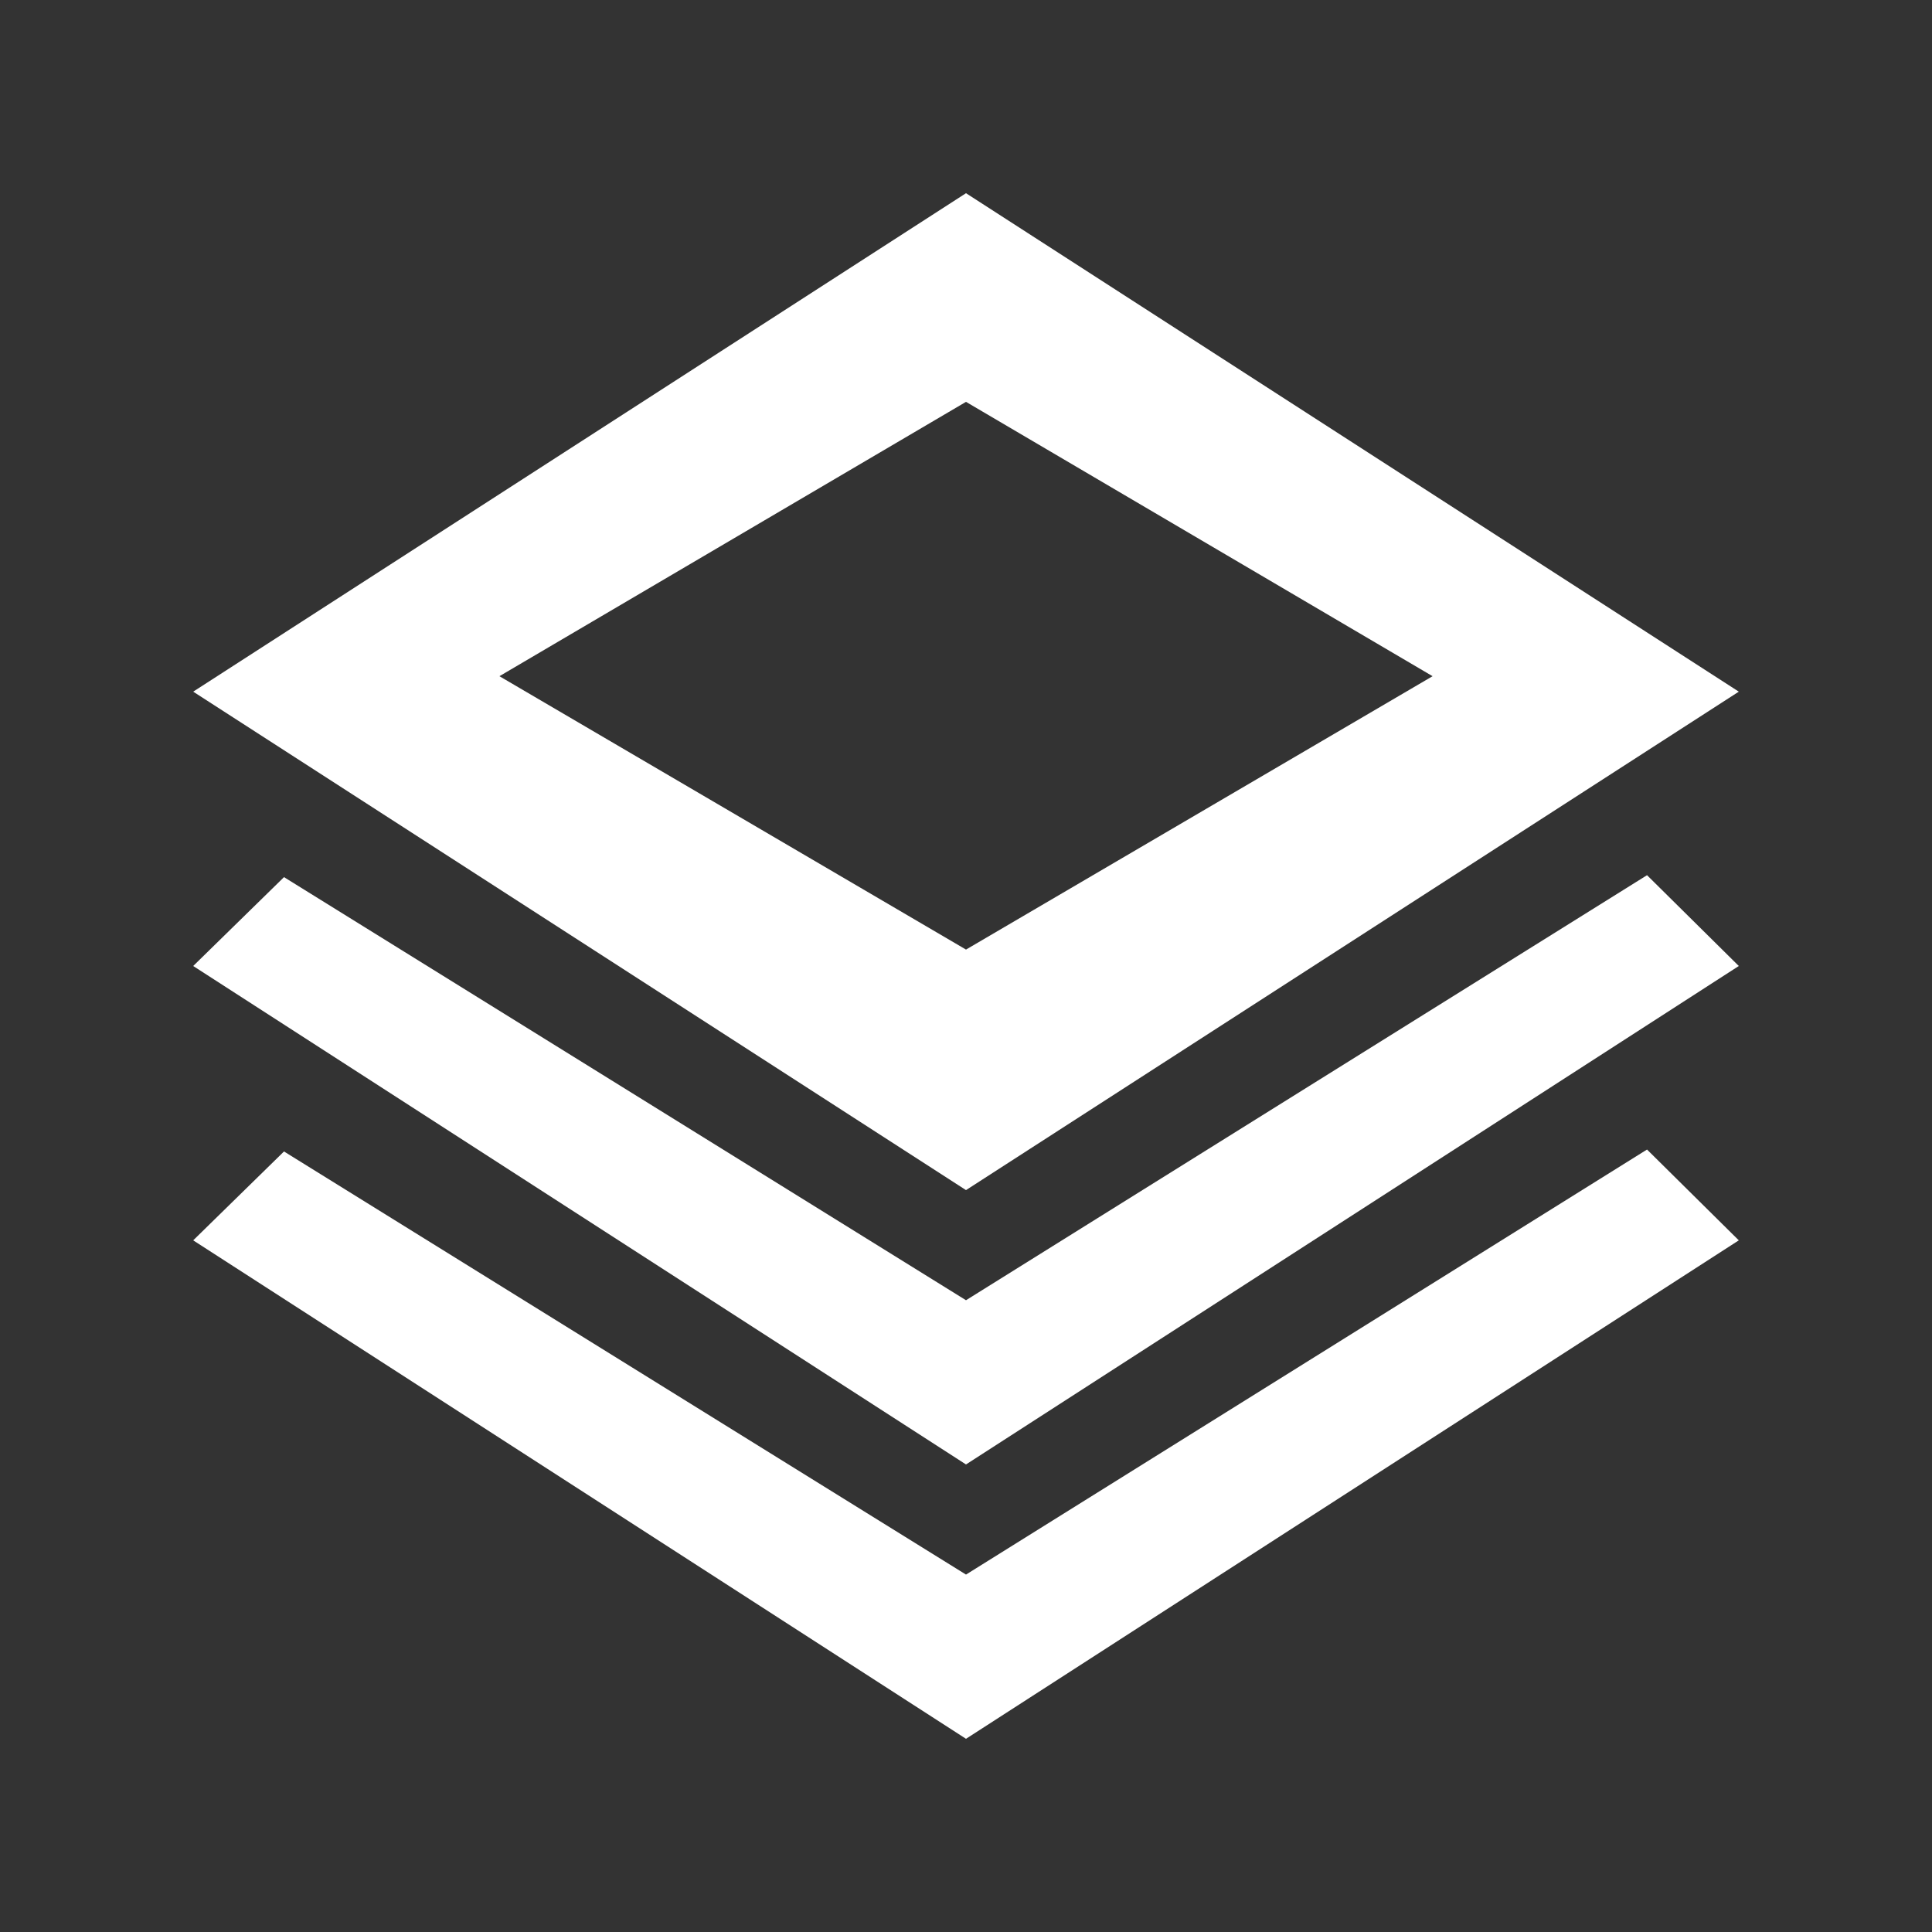 <svg class="svg-icon" style="width: 1em; height: 1em; vertical-align: middle; overflow: hidden;" viewBox="0 0 1024 1024" version="1.1" xmlns="http://www.w3.org/2000/svg">
    <rect x="0" y="0" width="1024" height="1024" fill="#333333" stroke="none"/>
    <path d="M921.6 366.592L512 102.4 102.4 366.592l409.6 264.192z m-409.6-153.6L759.296 358.4 512 503.296 264.704 358.4z m0 621.568l-361.472-224.256-48.128 47.104L512 921.6l409.6-264.192-48.64-48.128z m0-145.408L150.528 464.896 102.4 512l409.6 264.192L921.6 512l-48.64-48.128z" fill="white" />
</svg>

